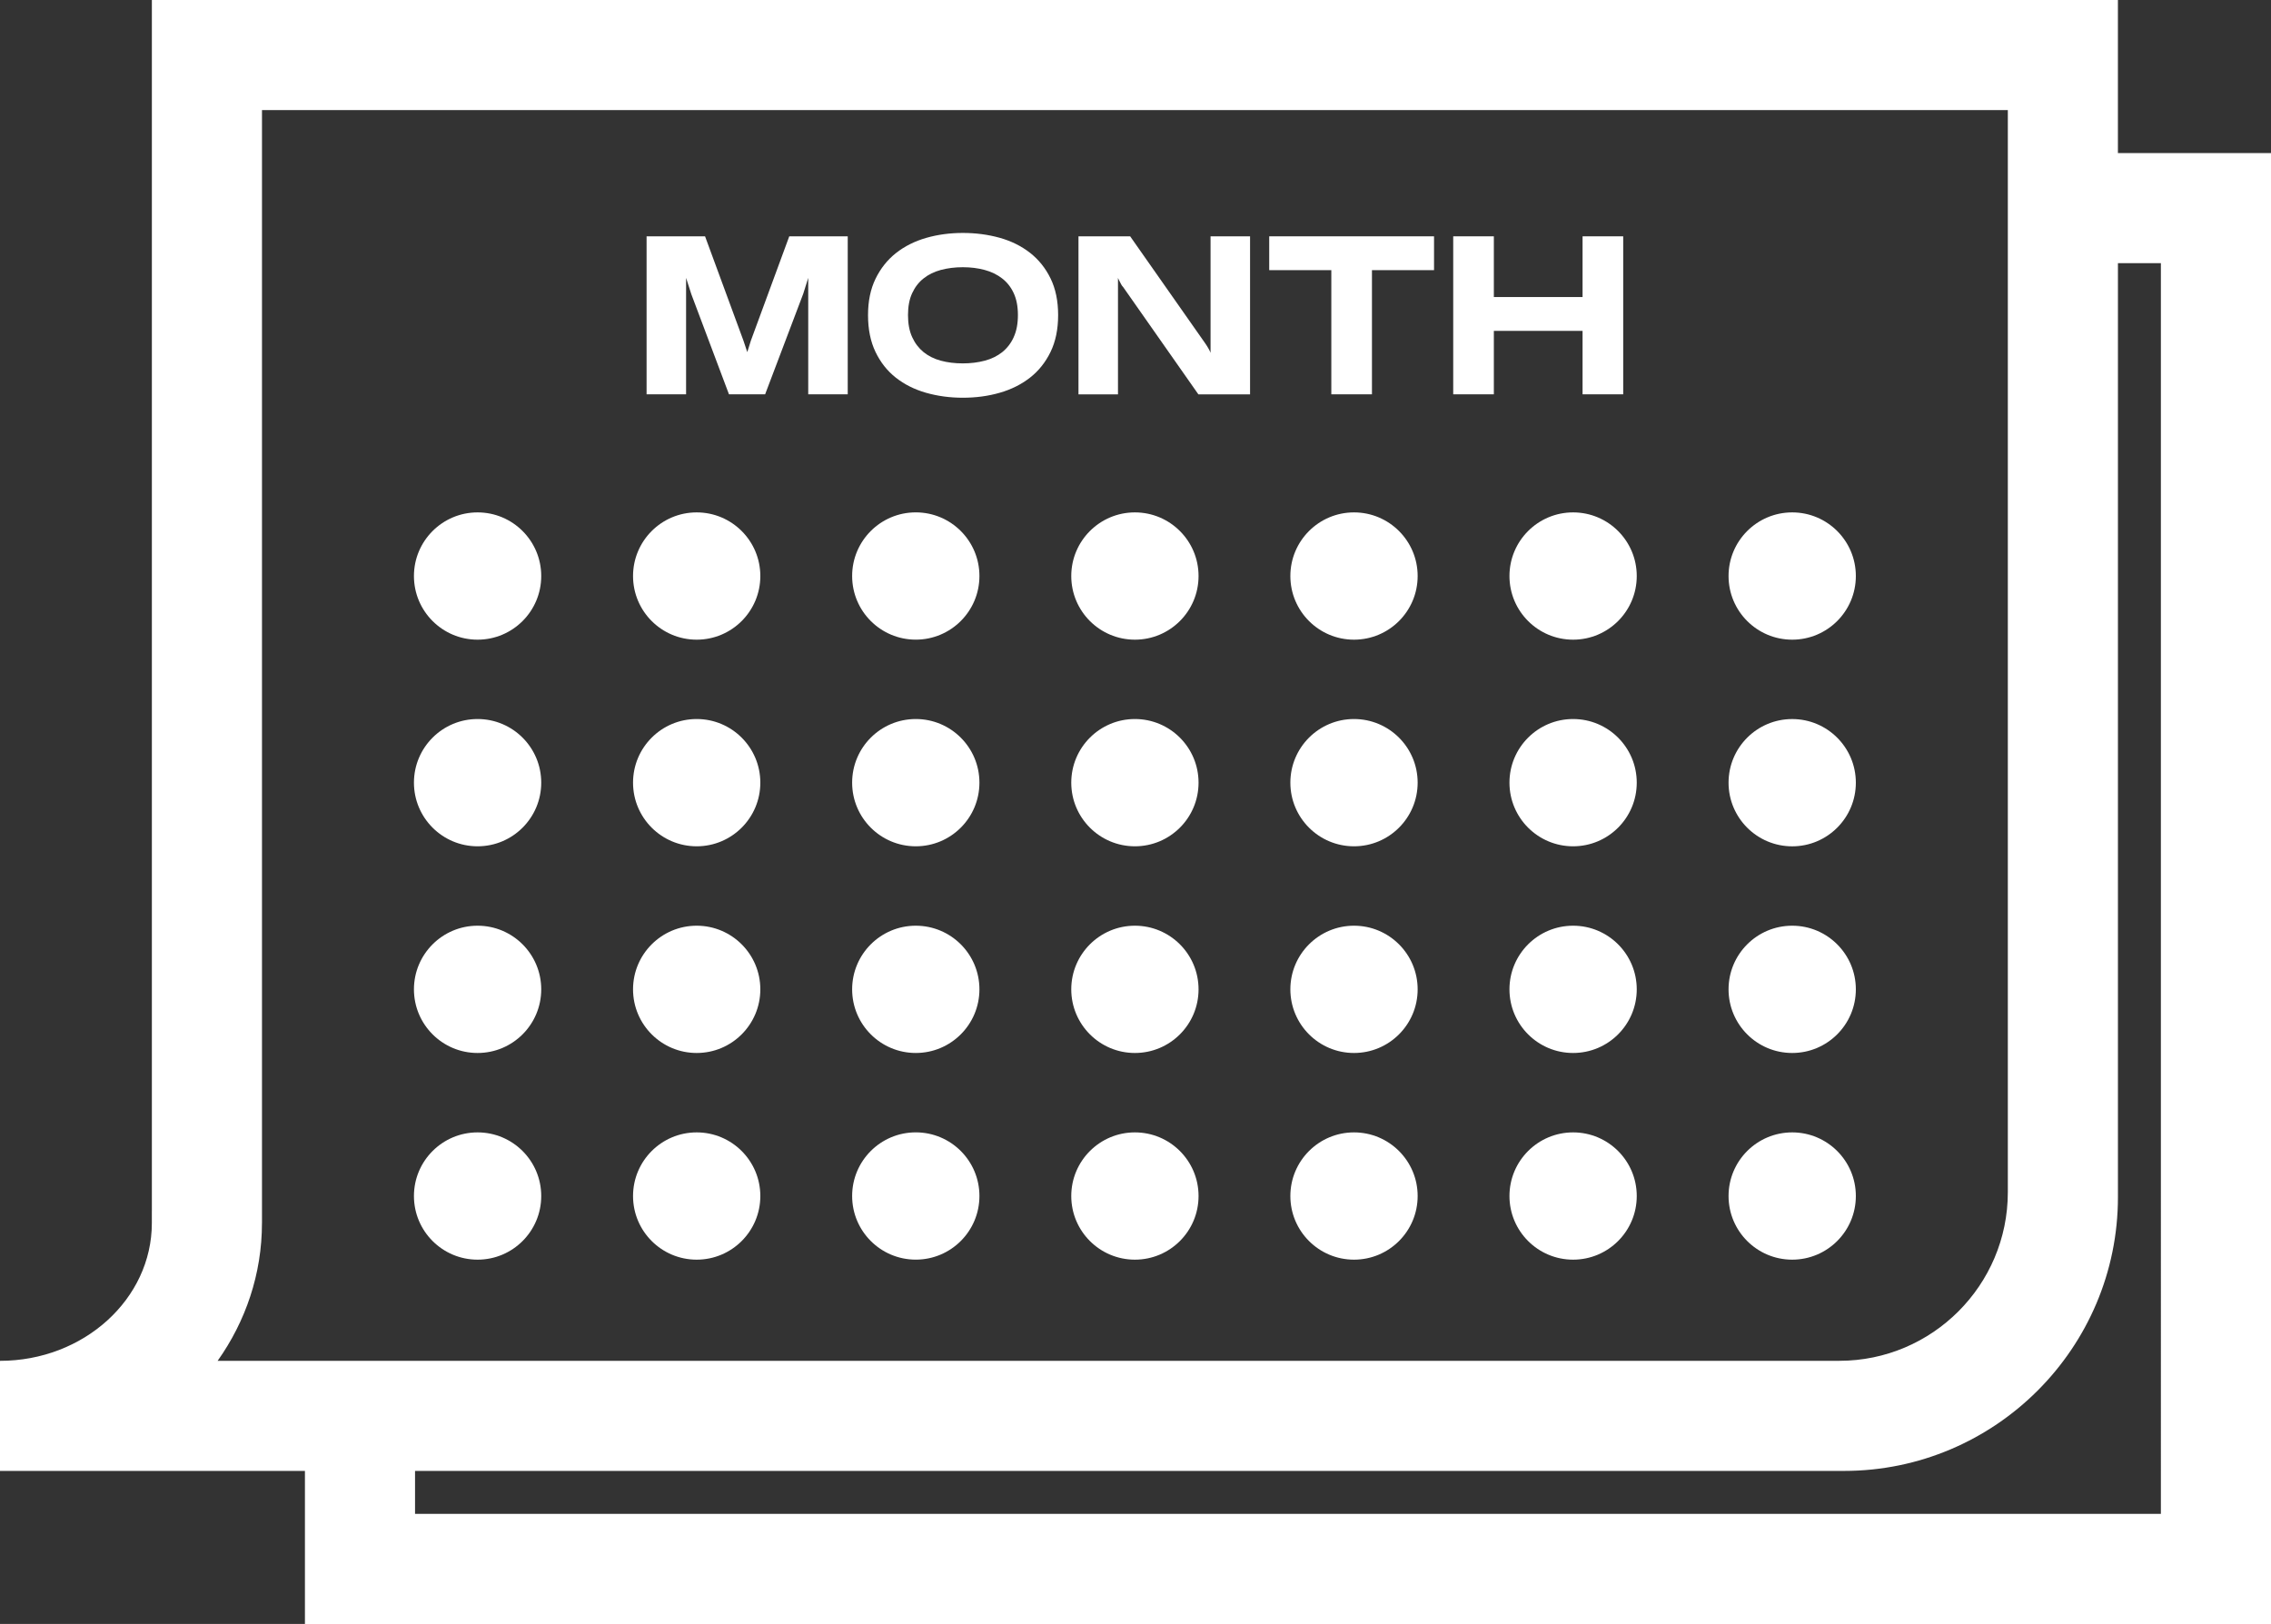 <?xml version="1.0" encoding="UTF-8"?><svg xmlns="http://www.w3.org/2000/svg" viewBox="0 0 82.497 59"><rect x="0" y="0" width="82.497" height="59" fill="#333333" stroke="none"/><defs><style>.e{fill:#fff;}</style></defs><g id="a"/><g id="b"><g id="c"><g id="d"><path class="e" d="M76.936,5.561V0H5.517V43.997h-.001v.44c0,2.759-2.475,5.004-5.516,5.004v4H11.077v5.56H82.497V5.561h-5.56ZM7.906,49.44c1.016-1.432,1.61-3.153,1.61-5.004h.001V4h63.42V43.317c0,3.376-2.747,6.123-6.123,6.123H7.906Zm70.591,5.56H15.077v-1.56h51.91c5.486,0,9.95-4.464,9.95-9.95V9.56h1.56V55Z"/><circle class="e" cx="17.349" cy="20.928" r="2.312"/><circle class="e" cx="25.308" cy="20.928" r="2.312"/><path class="e" d="M33.267,18.615c-1.277,0-2.312,1.035-2.312,2.312s1.035,2.312,2.312,2.312,2.312-1.035,2.312-2.312-1.035-2.312-2.312-2.312Z"/><circle class="e" cx="41.227" cy="20.928" r="2.312"/><circle class="e" cx="49.186" cy="20.928" r="2.312"/><circle class="e" cx="57.145" cy="20.928" r="2.312"/><circle class="e" cx="65.104" cy="20.928" r="2.312"/><path class="e" d="M17.349,26.123c-1.277,0-2.312,1.035-2.312,2.312s1.035,2.312,2.312,2.312,2.312-1.035,2.312-2.312-1.035-2.312-2.312-2.312Z"/><path class="e" d="M25.308,26.123c-1.277,0-2.312,1.035-2.312,2.312s1.035,2.312,2.312,2.312,2.312-1.035,2.312-2.312-1.035-2.312-2.312-2.312Z"/><path class="e" d="M33.267,26.123c-1.277,0-2.312,1.035-2.312,2.312s1.035,2.312,2.312,2.312,2.312-1.035,2.312-2.312-1.035-2.312-2.312-2.312Z"/><path class="e" d="M41.227,26.123c-1.277,0-2.312,1.035-2.312,2.312s1.035,2.312,2.312,2.312,2.312-1.035,2.312-2.312-1.035-2.312-2.312-2.312Z"/><path class="e" d="M49.186,26.123c-1.277,0-2.312,1.035-2.312,2.312s1.035,2.312,2.312,2.312,2.312-1.035,2.312-2.312-1.035-2.312-2.312-2.312Z"/><path class="e" d="M57.145,26.123c-1.277,0-2.312,1.035-2.312,2.312s1.035,2.312,2.312,2.312,2.312-1.035,2.312-2.312-1.035-2.312-2.312-2.312Z"/><path class="e" d="M65.104,30.748c1.277,0,2.312-1.035,2.312-2.312s-1.035-2.312-2.312-2.312-2.312,1.035-2.312,2.312,1.035,2.312,2.312,2.312Z"/><circle class="e" cx="17.349" cy="35.944" r="2.312"/><circle class="e" cx="25.308" cy="35.944" r="2.312"/><path class="e" d="M33.267,33.632c-1.277,0-2.312,1.035-2.312,2.312s1.035,2.312,2.312,2.312,2.312-1.035,2.312-2.312-1.035-2.312-2.312-2.312Z"/><circle class="e" cx="41.227" cy="35.944" r="2.312"/><circle class="e" cx="49.186" cy="35.944" r="2.312"/><circle class="e" cx="57.145" cy="35.944" r="2.312"/><circle class="e" cx="65.104" cy="35.944" r="2.312"/><circle class="e" cx="17.349" cy="43.453" r="2.312"/><circle class="e" cx="25.308" cy="43.453" r="2.312"/><path class="e" d="M33.267,41.14c-1.277,0-2.312,1.035-2.312,2.312s1.035,2.312,2.312,2.312,2.312-1.035,2.312-2.312-1.035-2.312-2.312-2.312Z"/><circle class="e" cx="41.227" cy="43.453" r="2.312"/><circle class="e" cx="49.186" cy="43.453" r="2.312"/><circle class="e" cx="57.145" cy="43.453" r="2.312"/><circle class="e" cx="65.104" cy="43.453" r="2.312"/><polygon class="e" points="27.277 12.374 27.146 12.793 27.006 12.374 25.612 8.586 23.488 8.586 23.488 14.326 24.923 14.326 24.923 10.095 25.112 10.685 26.481 14.326 27.794 14.326 29.18 10.669 29.36 10.095 29.36 14.326 30.795 14.326 30.795 8.586 28.671 8.586 27.277 12.374"/><path class="e" d="M37.417,9.185c-.315-.246-.682-.428-1.103-.546-.421-.117-.867-.176-1.337-.176s-.915,.06-1.333,.18c-.418,.121-.783,.304-1.095,.55-.312,.246-.559,.557-.742,.931-.184,.375-.275,.816-.275,1.324,0,.515,.09,.96,.271,1.337,.181,.378,.427,.69,.738,.935,.311,.245,.676,.429,1.095,.549s.865,.181,1.341,.181,.923-.06,1.341-.181c.418-.12,.785-.304,1.099-.549,.314-.246,.563-.558,.746-.935,.183-.377,.275-.822,.275-1.337,0-.514-.092-.958-.275-1.332-.183-.375-.432-.685-.746-.931Zm-.591,3.062c-.101,.222-.24,.403-.418,.546-.178,.142-.39,.246-.636,.311s-.511,.098-.795,.098c-.29,0-.556-.032-.8-.098-.243-.065-.452-.17-.627-.311-.175-.143-.314-.324-.415-.546s-.151-.488-.151-.8,.05-.576,.151-.795,.239-.398,.415-.537c.175-.14,.384-.242,.627-.308,.244-.065,.51-.099,.8-.099,.284,0,.548,.033,.791,.099,.243,.065,.455,.168,.635,.308,.181,.139,.321,.318,.422,.537,.102,.219,.152,.483,.152,.795s-.05,.578-.152,.8Z"/><path class="e" d="M43.974,12.817c-.016-.044-.036-.085-.057-.123-.017-.033-.037-.068-.061-.106-.025-.038-.048-.074-.07-.107l-2.731-3.894h-1.878v5.74h1.435v-4.231c.017,.044,.036,.085,.058,.123,.016,.032,.035,.069,.057,.11s.046,.075,.074,.102l2.731,3.896h1.878v-5.74h-1.435v4.231Z"/><polygon class="e" points="46.106 9.815 48.362 9.815 48.362 14.326 49.838 14.326 49.838 9.815 52.093 9.815 52.093 8.586 46.106 8.586 46.106 9.815"/><polygon class="e" points="57.489 14.326 58.965 14.326 58.965 8.586 57.489 8.586 57.489 10.792 54.266 10.792 54.266 8.586 52.79 8.586 52.79 14.326 54.266 14.326 54.266 12.021 57.489 12.021 57.489 14.326"/></g></g></g></svg>